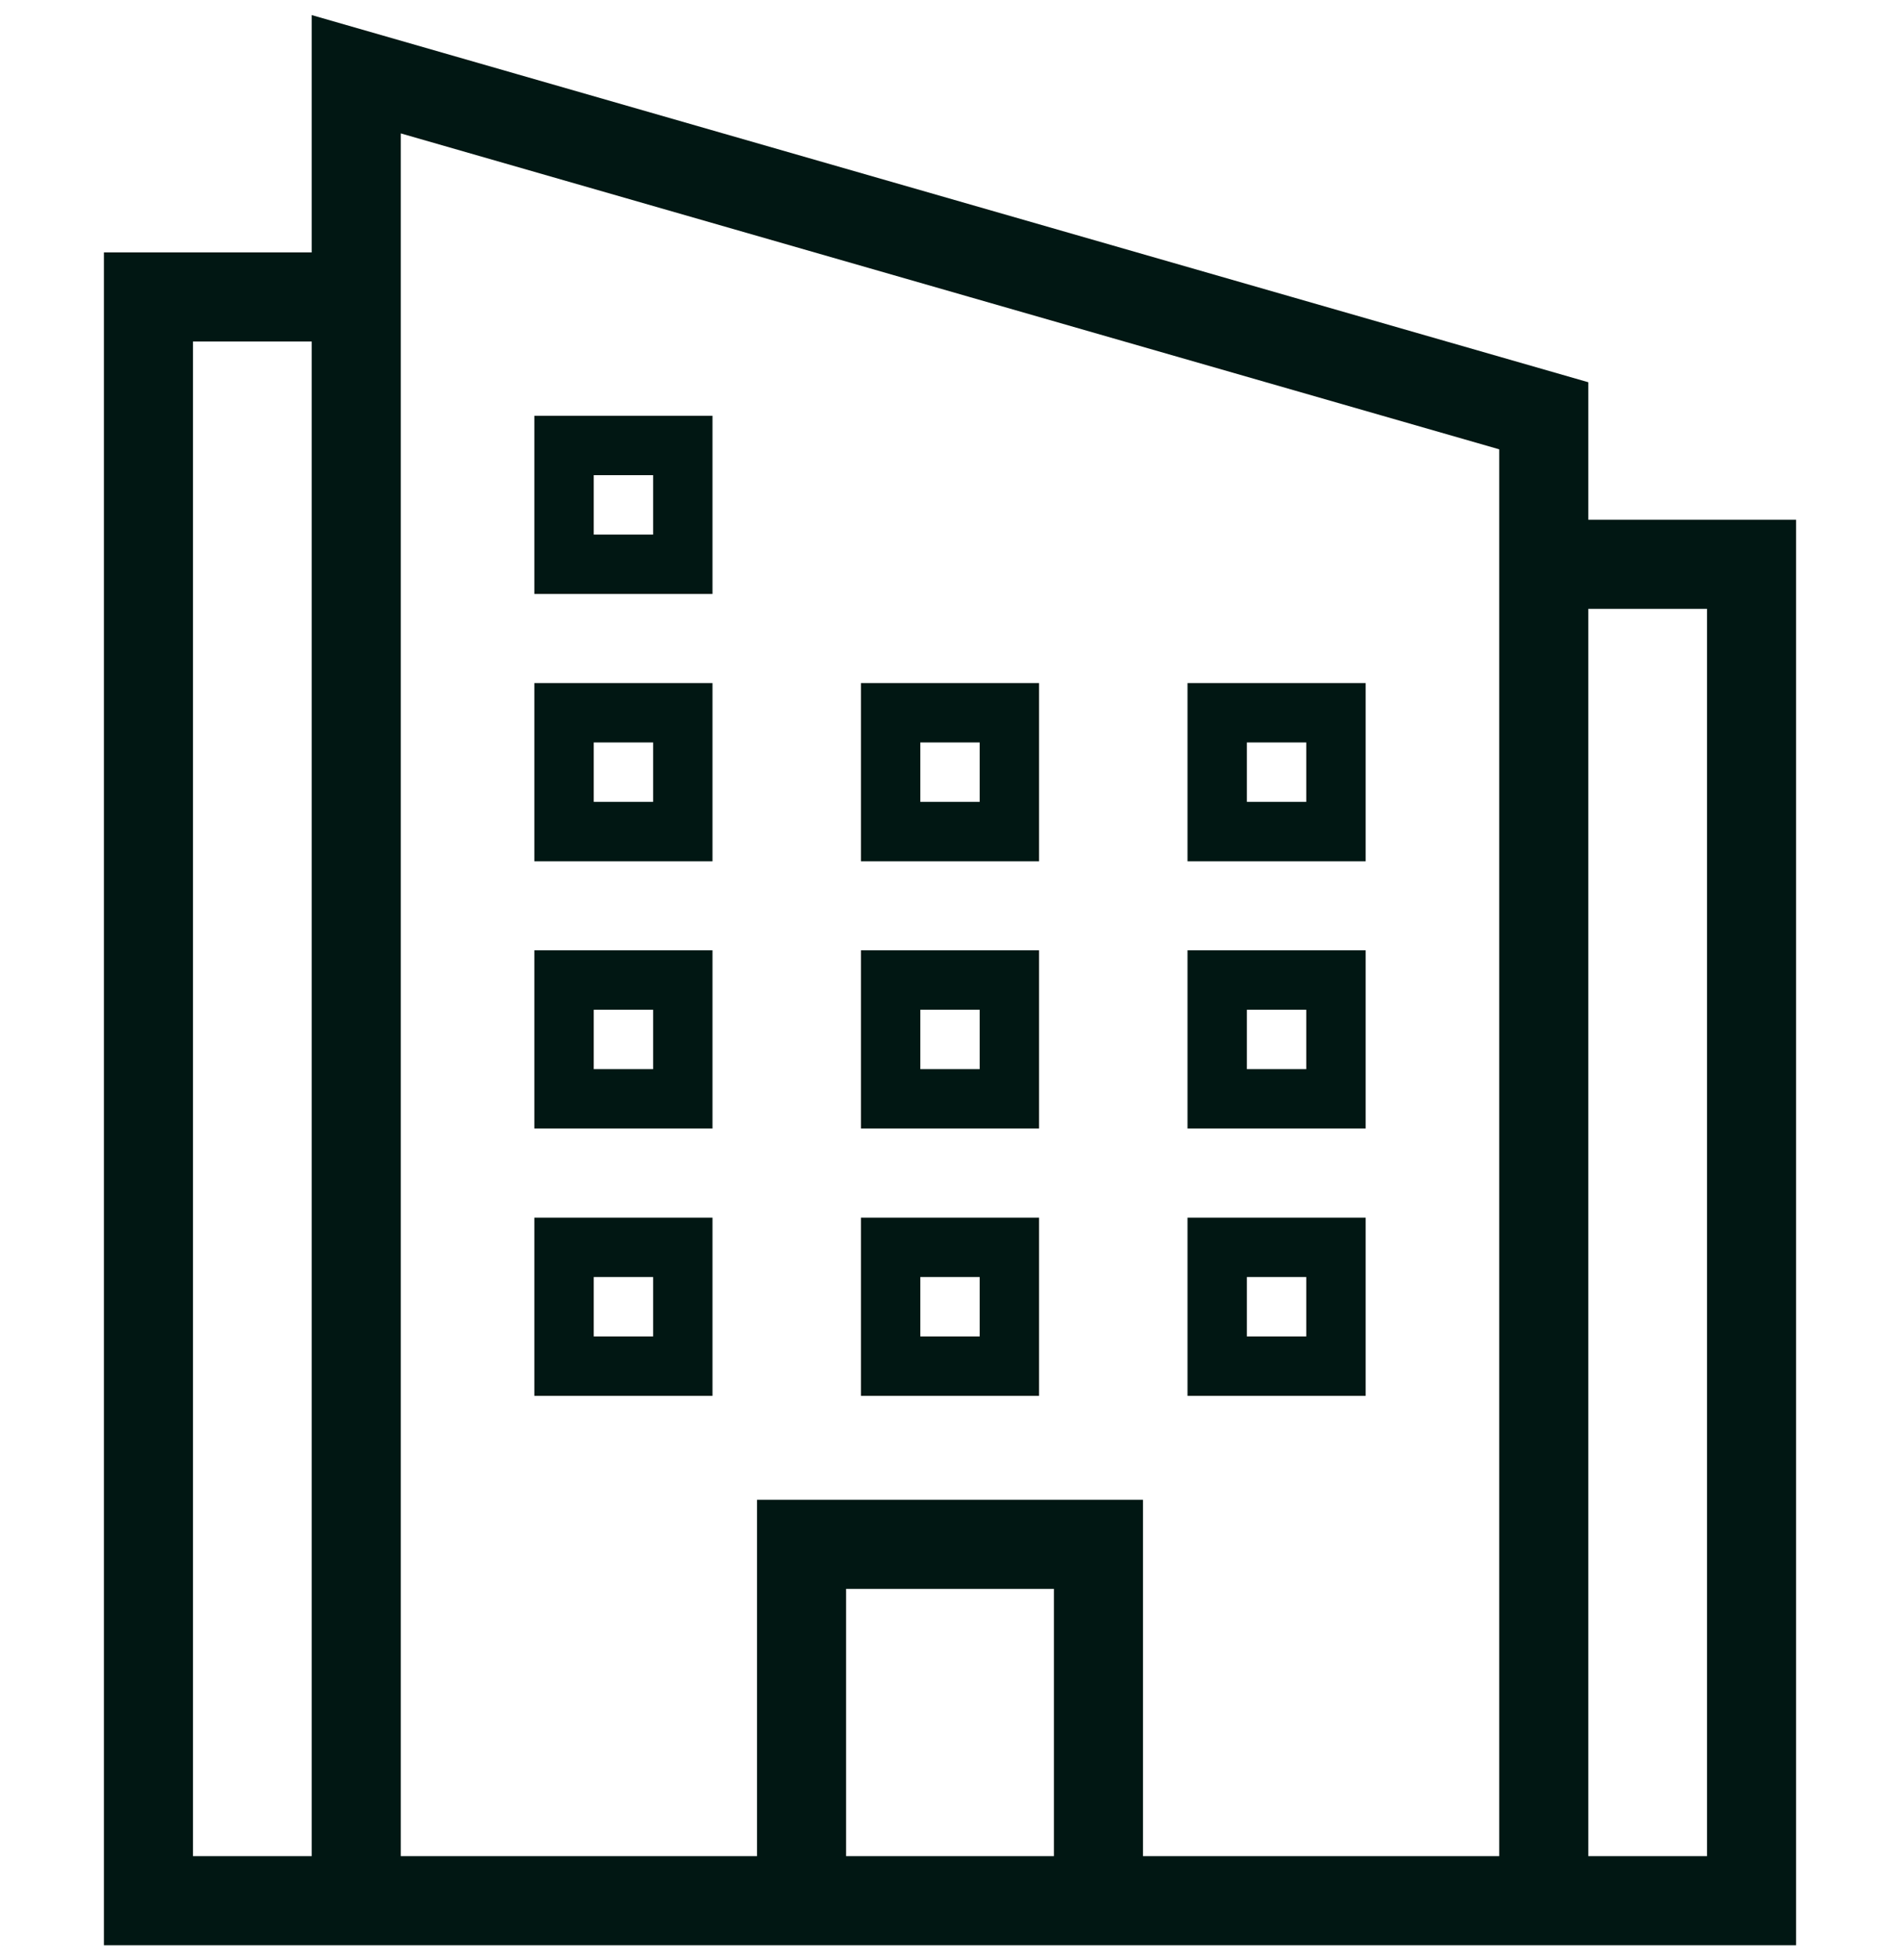 <svg width="64" height="66" viewBox="0 0 64 66" fill="none" xmlns="http://www.w3.org/2000/svg">
<path d="M12 64V2.5L52 14V19M12 64H52M12 64H5V10H12M52 64V19M52 64H59V19H52" stroke="#011713" stroke-width="3"/>
<path d="M27 64V52H37V64" stroke="#011713" stroke-width="3"/>
<rect x="19" y="24" width="4" height="4" stroke="#011713" stroke-width="2"/>
<rect x="30" y="24" width="4" height="4" stroke="#011713" stroke-width="2"/>
<rect x="41" y="24" width="4" height="4" stroke="#011713" stroke-width="2"/>
<rect x="19" y="33" width="4" height="4" stroke="#011713" stroke-width="2"/>
<rect x="19" y="42" width="4" height="4" stroke="#011713" stroke-width="2"/>
<rect x="30" y="33" width="4" height="4" stroke="#011713" stroke-width="2"/>
<rect x="30" y="42" width="4" height="4" stroke="#011713" stroke-width="2"/>
<rect x="41" y="33" width="4" height="4" stroke="#011713" stroke-width="2"/>
<rect x="41" y="42" width="4" height="4" stroke="#011713" stroke-width="2"/>
<rect x="19" y="15" width="4" height="4" stroke="#011713" stroke-width="2"/>
</svg>
